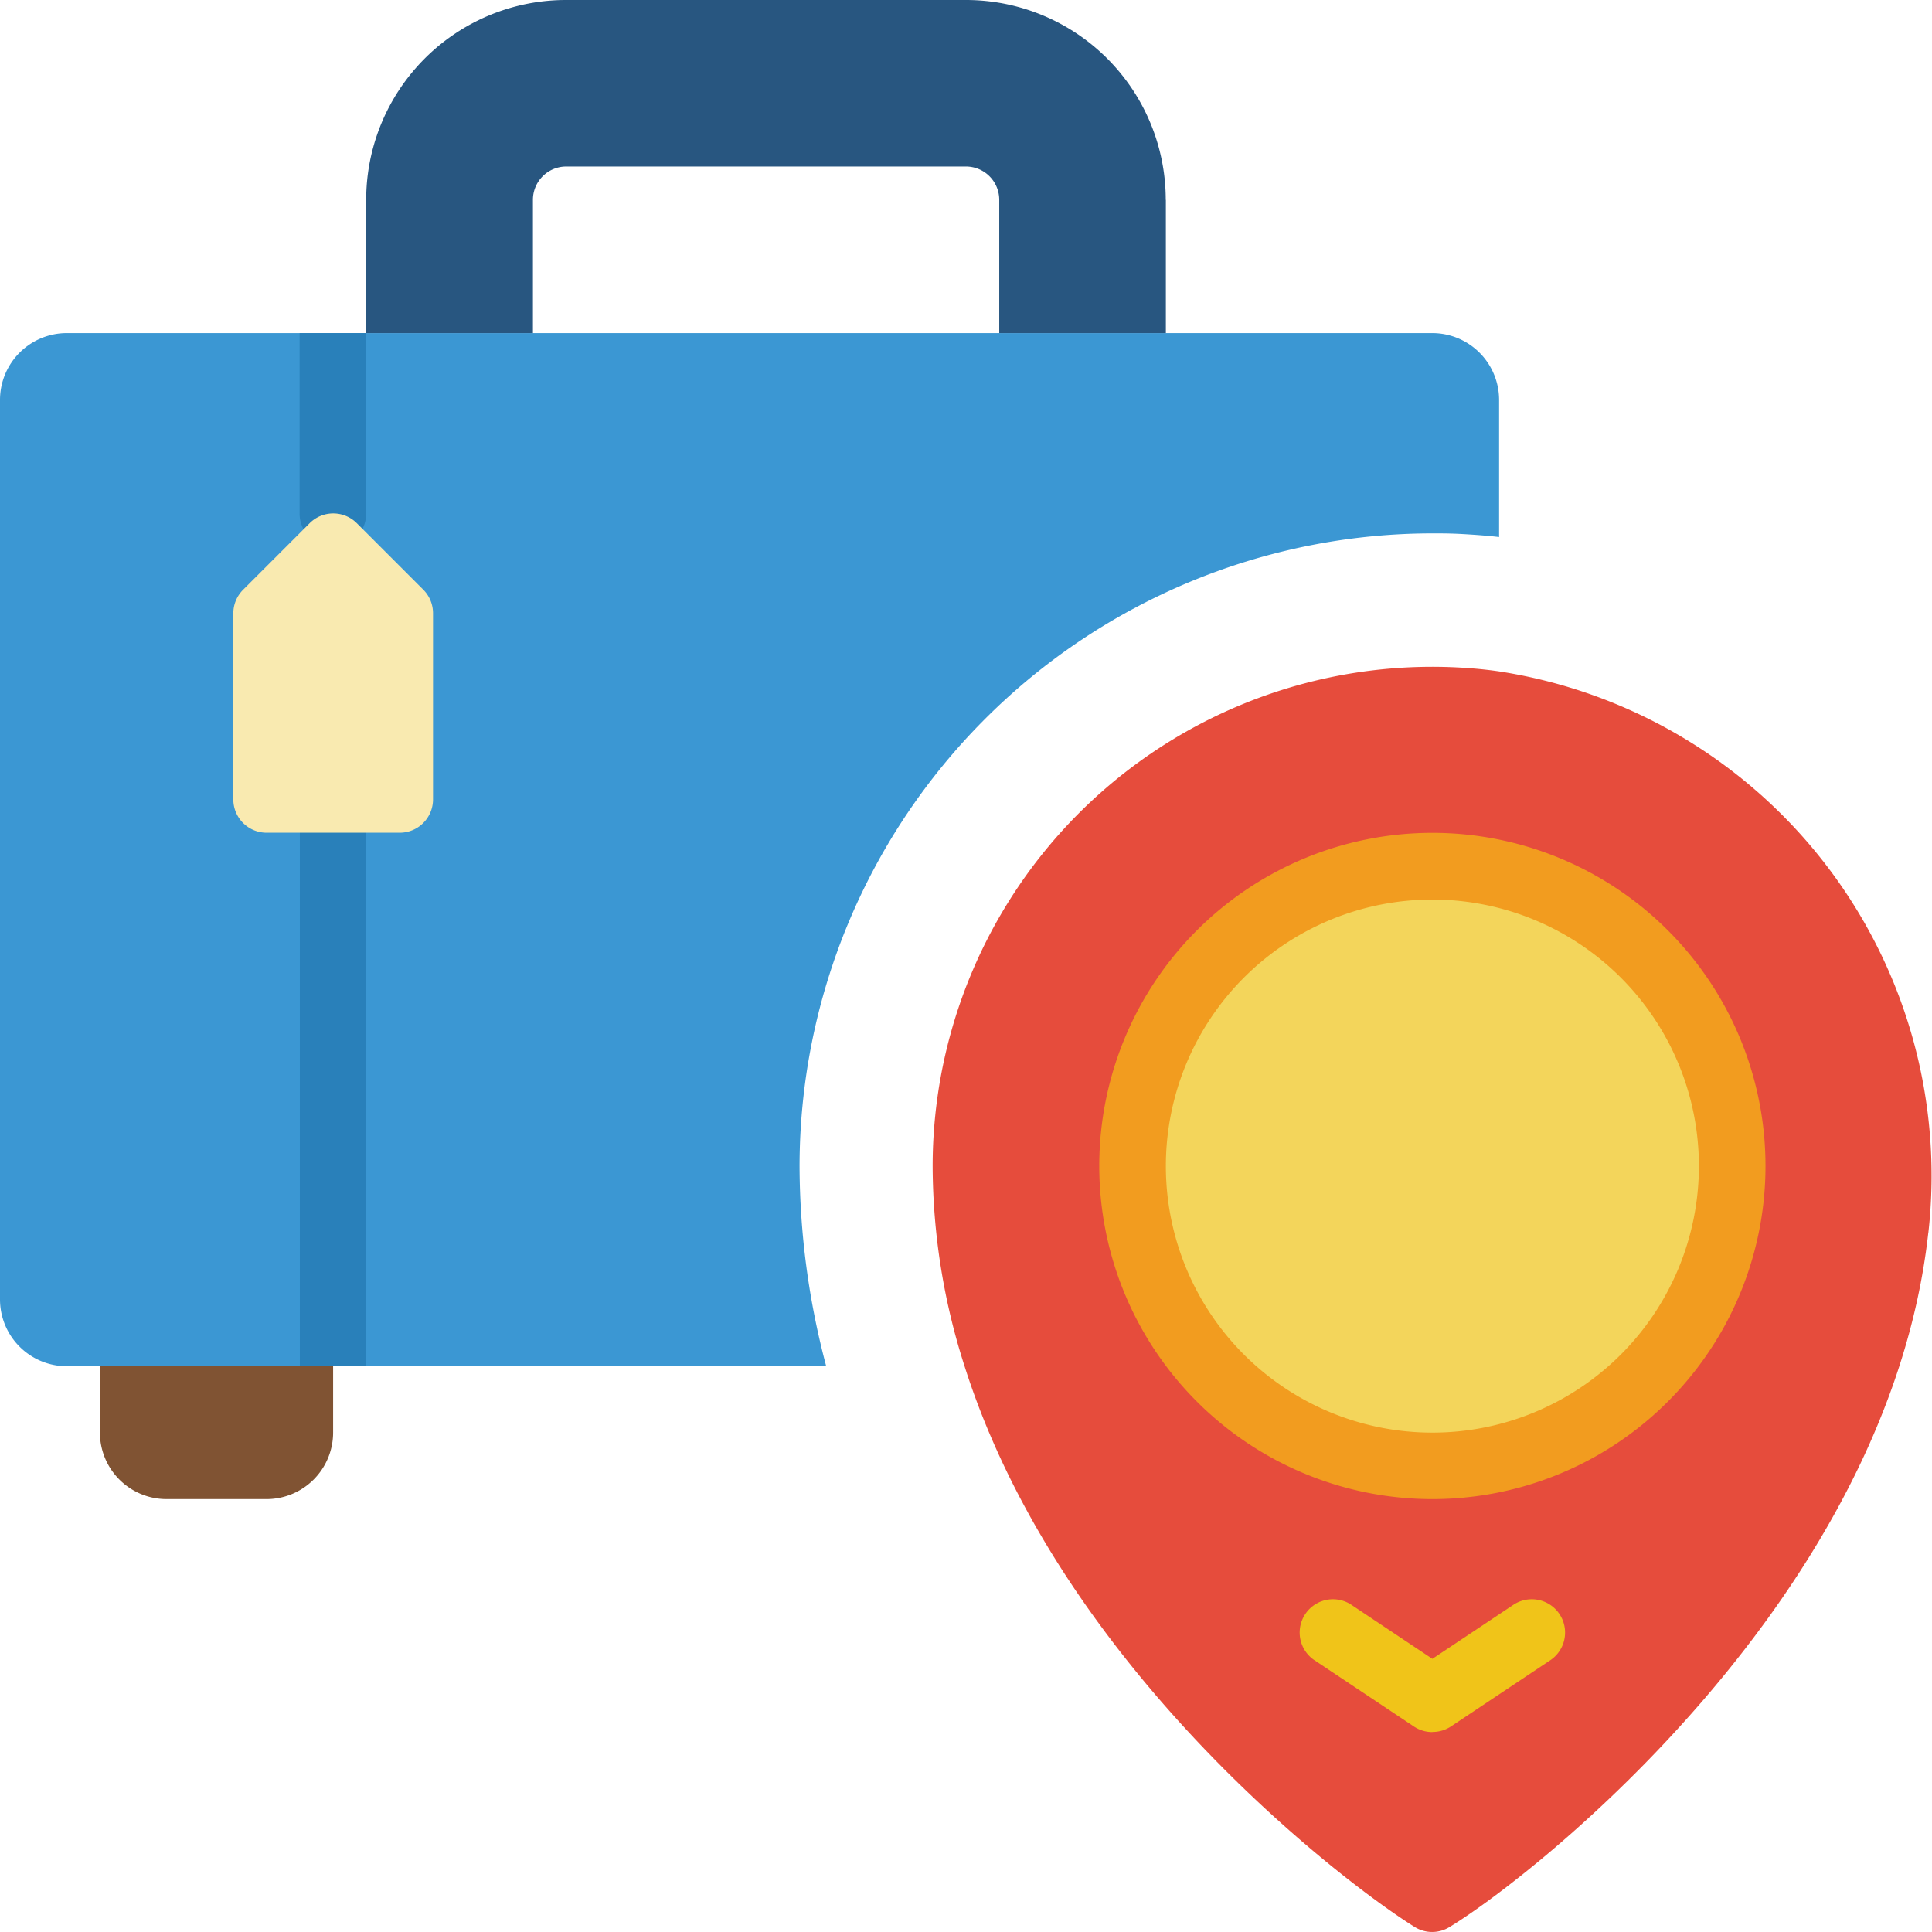 <svg id="Capa_1" data-name="Capa 1" xmlns="http://www.w3.org/2000/svg" xmlns:xlink="http://www.w3.org/1999/xlink" viewBox="0 0 168.83 168.83"><defs><style>.cls-1{fill:none;}.cls-2{fill:#805333;}.cls-3{fill:#3b97d3;}.cls-4{fill:#285680;}.cls-5{fill:#2980ba;}.cls-6{clip-path:url(#clip-path);}.cls-7{fill:#f9eab0;}.cls-8{fill:#e64c3c;}.cls-9{fill:#f0c419;}.cls-10{fill:#f3d55b;}.cls-11{fill:#f29c1f;}</style><clipPath id="clip-path"><rect class="cls-1" width="168.83" height="168.83"/></clipPath></defs><title>City Transfers_vector</title><path class="cls-2" d="M8.73,119.34H29.11v5.82A5.82,5.82,0,0,1,23.29,131H14.55a5.82,5.82,0,0,1-5.82-5.82Zm0,0"/><path class="cls-3" d="M131,34.93v12c-1-.12-2.12-.2-3.17-.26s-1.81-.06-2.68-.06a55.35,55.35,0,0,0-55.28,55.31,68.49,68.49,0,0,0,2.33,17.47H5.82A5.84,5.84,0,0,1,0,113.52V34.93a5.84,5.84,0,0,1,5.82-5.82H125.17A5.84,5.84,0,0,1,131,34.93Zm0,0"/><path class="cls-4" d="M101.88,17.46V29.11H87.32V17.46a2.91,2.91,0,0,0-2.91-2.91H49.48a2.91,2.91,0,0,0-2.91,2.91V29.11H32V17.46A17.46,17.46,0,0,1,49.48,0H84.41a17.46,17.46,0,0,1,17.46,17.46Zm0,0"/><path class="cls-5" d="M32,72.77v46.57H26.2V72.77a2.91,2.91,0,0,1,5.82,0Zm0,0"/><path class="cls-5" d="M32,29.11V44.88a2.91,2.91,0,1,1-5.82,0V29.11Zm0,0"/><g class="cls-6"><path class="cls-7" d="M23.29,72.77H34.93a2.91,2.91,0,0,0,2.91-2.91V53.6A2.91,2.91,0,0,0,37,51.54l-5.82-5.82a2.91,2.91,0,0,0-4.12,0l-5.82,5.82a2.91,2.91,0,0,0-.85,2.06V69.86a2.91,2.91,0,0,0,2.91,2.91Zm0,0"/><path class="cls-8" d="M168.51,107.7C165,139.63,134,163.94,126.68,168.39a2.89,2.89,0,0,1-3.06,0c-6.4-4-31-22.76-39.33-49a57.6,57.6,0,0,1-2.79-17.47,43.66,43.66,0,0,1,45.76-43.6c1.25.06,2.5.17,3.73.35a44.59,44.59,0,0,1,37.52,49.08Zm0,0"/></g><path class="cls-9" d="M125.17,151.36a2.91,2.91,0,0,1-1.62-.49l-8.73-5.82a2.91,2.91,0,0,1,3.23-4.84l7.12,4.75,7.12-4.75a2.91,2.91,0,0,1,3.23,4.84l-8.73,5.82a2.91,2.91,0,0,1-1.61.48Zm0,0"/><path class="cls-10" d="M151.36,101.88a26.2,26.2,0,1,1-26.2-26.2,26.2,26.2,0,0,1,26.2,26.2Zm0,0"/><path class="cls-11" d="M125.17,131a29.11,29.11,0,1,1,29.11-29.11A29.11,29.11,0,0,1,125.17,131Zm0-52.39a23.29,23.29,0,1,0,23.29,23.29,23.29,23.29,0,0,0-23.29-23.29Zm0,0"/></svg>